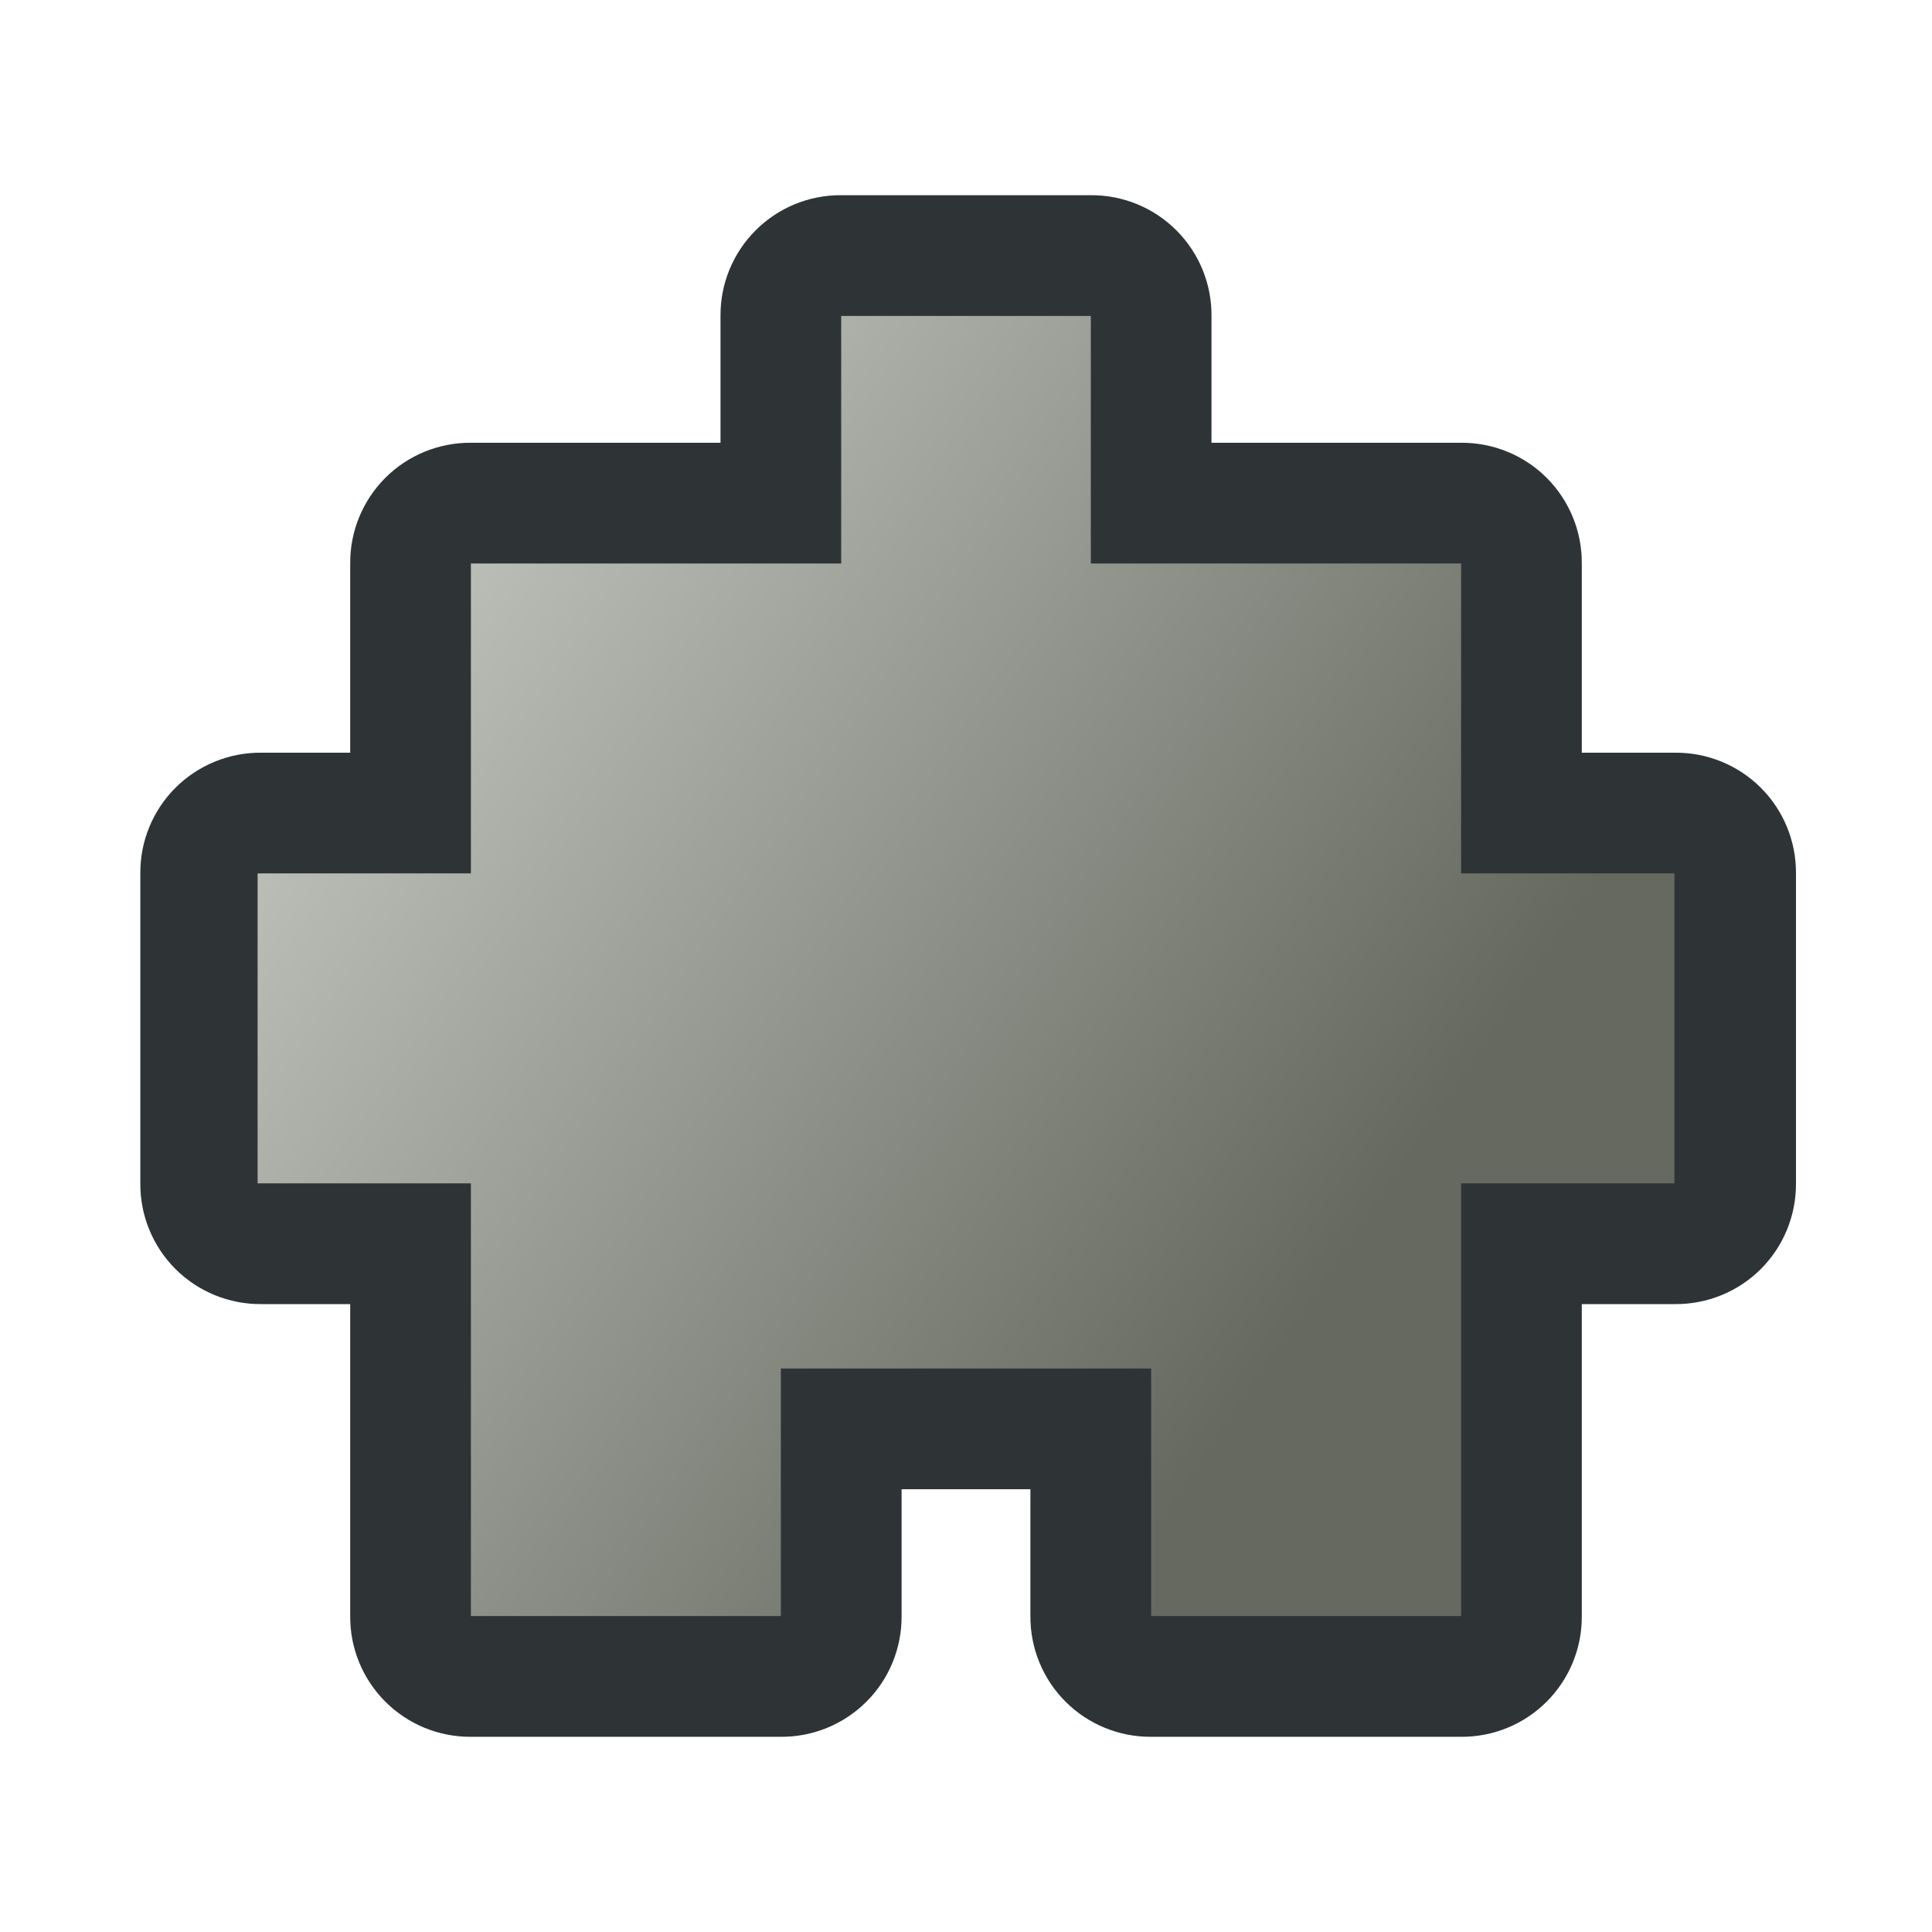 <?xml version="1.0" encoding="UTF-8" standalone="no"?>
<!-- Created with Inkscape (http://www.inkscape.org/) -->
<svg
   xmlns:dc="http://purl.org/dc/elements/1.1/"
   xmlns:cc="http://creativecommons.org/ns#"
   xmlns:rdf="http://www.w3.org/1999/02/22-rdf-syntax-ns#"
   xmlns:svg="http://www.w3.org/2000/svg"
   xmlns="http://www.w3.org/2000/svg"
   xmlns:xlink="http://www.w3.org/1999/xlink"
   xmlns:sodipodi="http://sodipodi.sourceforge.net/DTD/sodipodi-0.dtd"
   xmlns:inkscape="http://www.inkscape.org/namespaces/inkscape"
   width="30"
   height="30"
   id="svg2"
   sodipodi:version="0.32"
   inkscape:version="0.46"
   version="1.0"
   sodipodi:docbase="D:\gfx"
   sodipodi:docname="icon_puzzle2_grey.svg"
   inkscape:output_extension="org.inkscape.output.svg.inkscape"
   inkscape:export-filename="D:\proj\icons\released\icon_puzzle2_grey.png"
   inkscape:export-xdpi="45"
   inkscape:export-ydpi="45"
   sodipodi:modified="TRUE">
  <defs
     id="defs4">
    <linearGradient
       id="linearGradient3382">
      <stop
         style="stop-color:#babdb6;stop-opacity:1;"
         offset="0"
         id="stop3384" />
      <stop
         style="stop-color:#65695f;stop-opacity:1;"
         offset="1"
         id="stop3386" />
    </linearGradient>
    <linearGradient
       inkscape:collect="always"
       xlink:href="#linearGradient3382"
       id="linearGradient3388"
       x1="7.309"
       y1="8.866"
       x2="21.539"
       y2="18.532"
       gradientUnits="userSpaceOnUse" />
  </defs>
  <sodipodi:namedview
     id="base"
     pagecolor="#ffffff"
     bordercolor="#666666"
     borderopacity="1.0"
     inkscape:pageopacity="0.0"
     inkscape:pageshadow="2"
     inkscape:zoom="26.9"
     inkscape:cx="15"
     inkscape:cy="15"
     inkscape:document-units="px"
     inkscape:current-layer="layer1"
     width="30px"
     height="30px"
     showgrid="false"
     gridtolerance="10000"
     inkscape:grid-points="true"
     inkscape:window-width="1680"
     inkscape:window-height="1003"
     inkscape:window-x="0"
     inkscape:window-y="0"
     inkscape:snap-global="false"
     showguides="true"
     inkscape:guide-bbox="true">
    <inkscape:grid
       type="xygrid"
       id="grid2396"
       visible="true"
       enabled="true" />
  </sodipodi:namedview>
  <g
     inkscape:label="Calque 1"
     inkscape:groupmode="layer"
     id="layer1">
    <path
       style="fill:#2e3436;fill-opacity:1"
       d="M 13.062,3.031 C 12.564,3.028 12.085,3.224 11.733,3.577 C 11.381,3.929 11.184,4.408 11.188,4.906 L 11.188,6.875 L 7.312,6.875 C 6.814,6.872 6.335,7.068 5.983,7.42 C 5.631,7.773 5.434,8.252 5.438,8.75 L 5.438,11.688 L 4.054,11.688 C 3.556,11.684 3.077,11.881 2.724,12.233 C 2.372,12.585 2.175,13.064 2.179,13.562 L 2.179,18.375 C 2.175,18.873 2.372,19.352 2.724,19.705 C 3.077,20.057 3.556,20.253 4.054,20.25 L 5.438,20.25 L 5.438,25.094 C 5.434,25.592 5.631,26.071 5.983,26.423 C 6.335,26.776 6.814,26.972 7.312,26.969 L 12.125,26.969 C 12.623,26.972 13.102,26.776 13.455,26.423 C 13.807,26.071 14.003,25.592 14,25.094 L 14,23.125 L 16,23.125 L 16,25.094 C 15.997,25.592 16.193,26.071 16.545,26.423 C 16.898,26.776 17.377,26.972 17.875,26.969 L 22.688,26.969 C 23.186,26.972 23.665,26.776 24.017,26.423 C 24.369,26.071 24.566,25.592 24.562,25.094 L 24.562,20.25 L 26.013,20.25 C 26.511,20.253 26.99,20.057 27.343,19.705 C 27.695,19.352 27.891,18.873 27.888,18.375 L 27.888,13.562 C 27.891,13.064 27.695,12.585 27.343,12.233 C 26.99,11.881 26.511,11.684 26.013,11.688 L 24.562,11.688 L 24.562,8.75 C 24.566,8.252 24.369,7.773 24.017,7.42 C 23.665,7.068 23.186,6.872 22.688,6.875 L 18.812,6.875 L 18.812,4.906 C 18.816,4.408 18.619,3.929 18.267,3.577 C 17.915,3.224 17.436,3.028 16.938,3.031 L 13.062,3.031 z"
       id="path3214"
       sodipodi:nodetypes="cscccscccsccscccsccsccccsccscccsccscccscccscc" />
    <path
       style="opacity:1;fill:url(#linearGradient3388);fill-opacity:1"
       d="M 13.062 4.906 L 13.062 8.75 L 7.312 8.75 L 7.312 13.562 L 4 13.562 L 4 18.375 L 7.312 18.375 L 7.312 25.094 L 12.125 25.094 L 12.125 21.25 L 17.875 21.25 L 17.875 25.094 L 22.688 25.094 L 22.688 18.375 L 26 18.375 L 26 13.562 L 22.688 13.562 L 22.688 8.75 L 16.938 8.75 L 16.938 4.906 L 13.062 4.906 z "
       id="path3210" />
  </g>
</svg>
